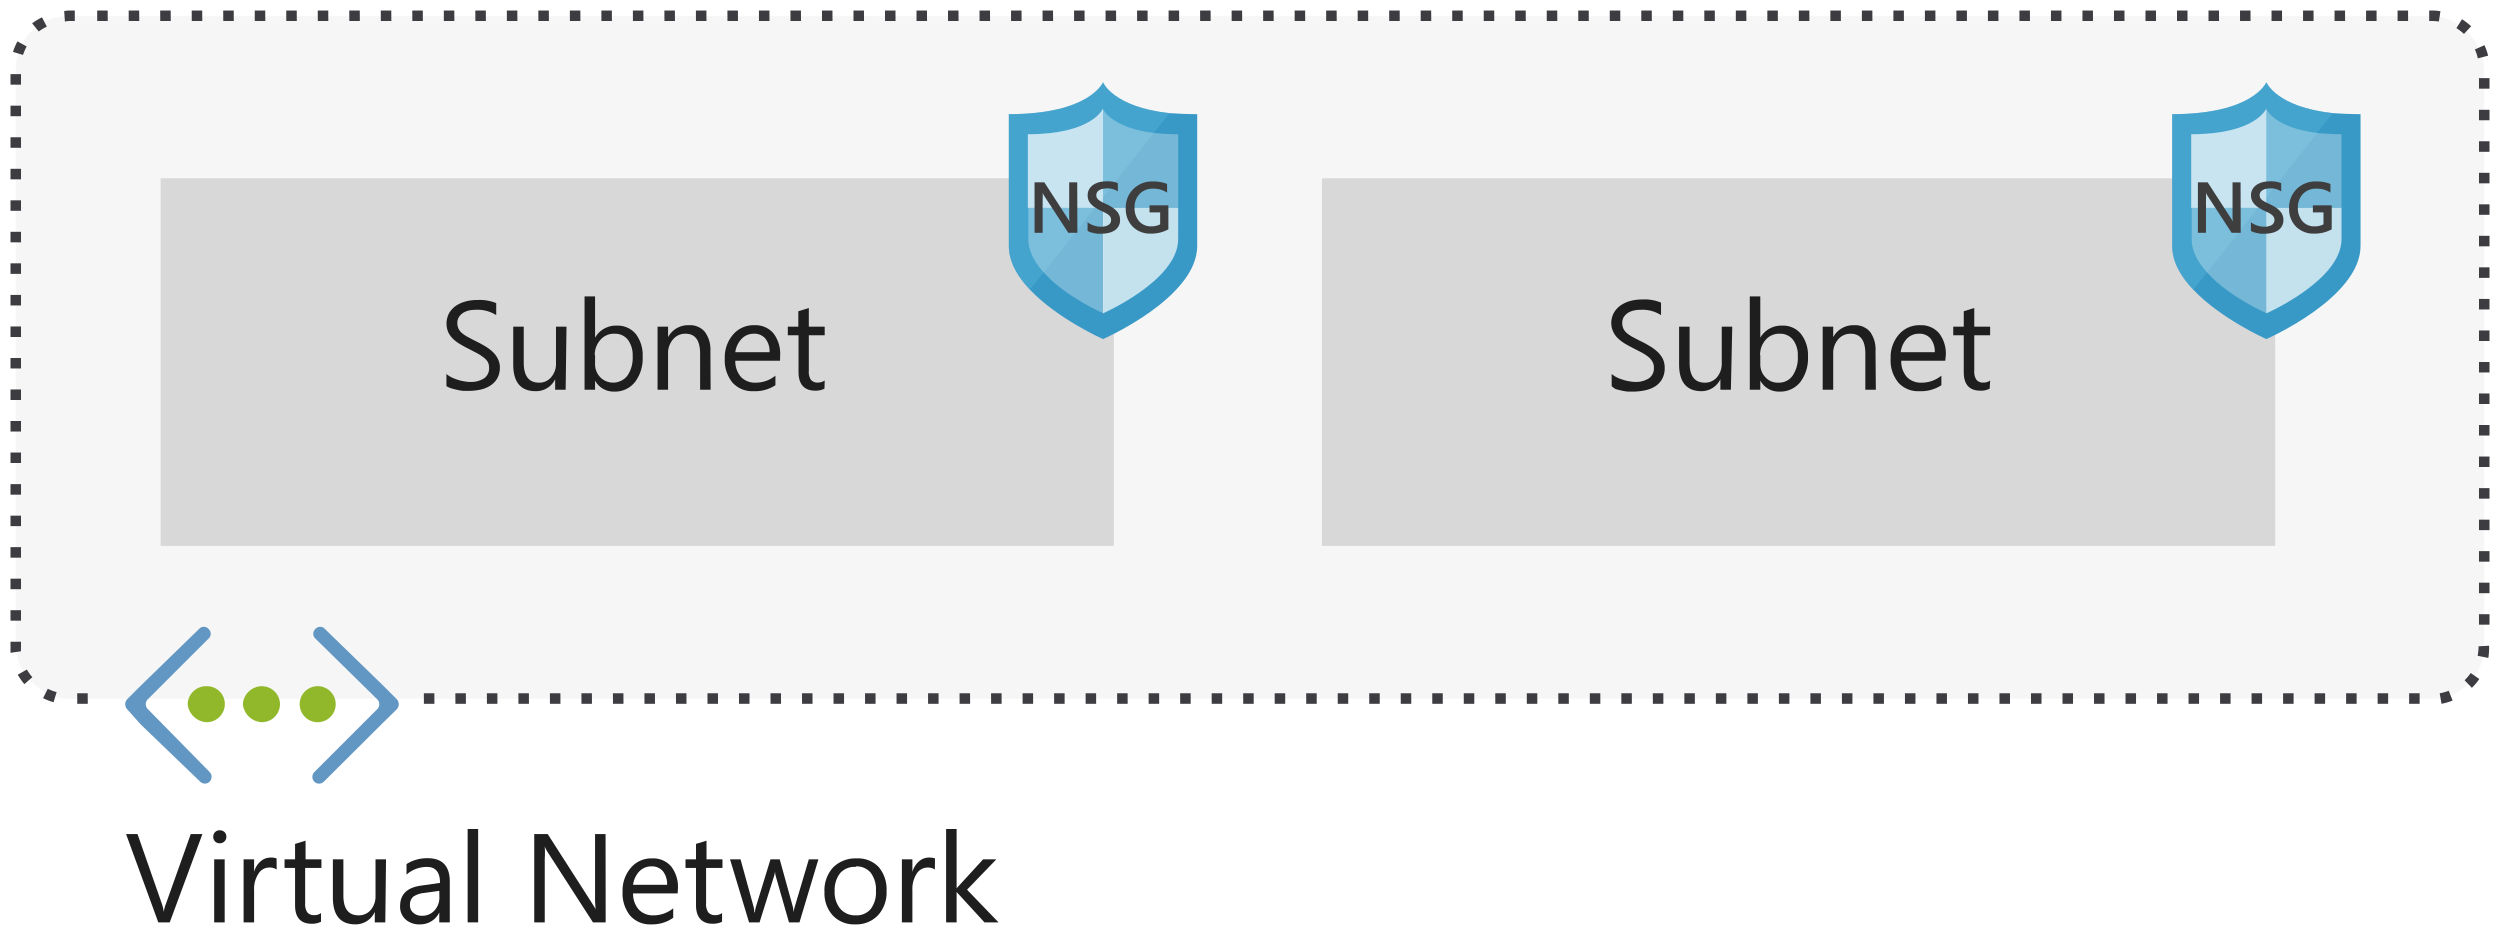 <svg xmlns="http://www.w3.org/2000/svg" xmlns:xlink="http://www.w3.org/1999/xlink" viewBox="0 0 238 90.13">
  <defs>
    <symbol id="NSG" data-name="NSG" viewBox="0 0 36.6 49.9">
      <path d="M31.2,6h0c-11-1.2-12.9-6-12.9-6S15.8,6.2,0,6.2V31.8c0,3.1,1.7,6,4.1,8.5h0c5.4,5.7,14.2,9.6,14.2,9.6s18.3-8,18.3-18.1V6.2C34.6,6.2,32.8,6.1,31.2,6Z" fill="#3999c6"/>
      <path d="M22.9,16.5,31.2,6c-11-1.2-12.9-6-12.9-6S15.8,6.2,0,6.2V31.8c0,3.1,1.7,6,4.1,8.5l6.2-7.8Z" fill="#59b4d9" opacity="0.4" style="isolation: isolate"/>
      <g>
        <path d="M3.8,24.4v6.1c0,2.5,1.4,4.8,3.3,6.8,4.3,4.6,11.3,7.6,11.3,7.6V24.4Z" fill="#fff" opacity="0.3" style="isolation: isolate"/>
        <path d="M18.3,44.9s14.6-6.4,14.6-14.4V24.4H18.3Z" fill="#fff" opacity="0.7" style="isolation: isolate"/>
        <path d="M18.3,5.1h0s-2,5-14.6,5V24.4H18.3Z" fill="#fff" opacity="0.7" style="isolation: isolate"/>
        <path d="M28.5,9.9c-8.7-1-10.2-4.7-10.2-4.7V24.4H32.9V10.1C31.3,10.1,29.8,10,28.5,9.9Z" fill="#fff" opacity="0.3" style="isolation: isolate"/>
      </g>
      <g>
        <path d="M13.32,29.25H11.55l-4.69-7.2a3.83,3.83,0,0,1-.29-.57h0a11.85,11.85,0,0,1,0,1.35v6.42H5v-9.8H6.9l4.53,7c.19.29.31.49.37.6h0a8,8,0,0,1-.07-1.31V19.45h1.56Z" fill="#3e3e3e"/>
        <path d="M15.3,28.86V27.19a2.42,2.42,0,0,0,.54.36,3.28,3.28,0,0,0,.66.28,5.84,5.84,0,0,0,.69.18,3.83,3.83,0,0,0,.65.06,2.78,2.78,0,0,0,1.52-.34,1.13,1.13,0,0,0,.51-1,1.08,1.08,0,0,0-.17-.6,1.75,1.75,0,0,0-.47-.47,5.13,5.13,0,0,0-.71-.41l-.87-.4q-.49-.27-.93-.54A3.83,3.83,0,0,1,16,23.7a2.52,2.52,0,0,1-.5-.75,2.4,2.4,0,0,1-.18-1,2.23,2.23,0,0,1,.31-1.2,2.77,2.77,0,0,1,.82-.85,3.9,3.9,0,0,1,1.16-.49,5.9,5.9,0,0,1,1.33-.16,5.4,5.4,0,0,1,2.24.35v1.61A3.6,3.6,0,0,0,19,20.63a4.39,4.39,0,0,0-.72.07,2.11,2.11,0,0,0-.64.23,1.37,1.37,0,0,0-.46.4,1,1,0,0,0-.18.6,1.15,1.15,0,0,0,.14.57,1.46,1.46,0,0,0,.4.43,3.73,3.73,0,0,0,.64.39l.88.41a8.94,8.94,0,0,1,1,.56,4,4,0,0,1,.8.65,2.68,2.68,0,0,1,.55.79,2.25,2.25,0,0,1,.2,1,2.33,2.33,0,0,1-1.11,2.09,3.58,3.58,0,0,1-1.17.46,6.33,6.33,0,0,1-1.4.15c-.17,0-.37,0-.61,0s-.48-.06-.73-.11l-.71-.17A2,2,0,0,1,15.3,28.86Z" fill="#3e3e3e"/>
        <path d="M31,28.58a7,7,0,0,1-3.41.83,4.76,4.76,0,0,1-3.52-1.35,4.85,4.85,0,0,1-1.35-3.58,5,5,0,0,1,1.48-3.74A5.09,5.09,0,0,1,28,19.28a7,7,0,0,1,2.75.48v1.68A4.77,4.77,0,0,0,28,20.68a3.44,3.44,0,0,0-2.57,1,3.65,3.65,0,0,0-1,2.67A3.86,3.86,0,0,0,25.31,27a3,3,0,0,0,2.34,1,3.68,3.68,0,0,0,1.75-.39V25.29H27.34V23.92H31Z" fill="#3e3e3e"/>
      </g>
    </symbol>
    <symbol id="IZ_VirtualNetwork" data-name="IZ_VirtualNetwork" viewBox="0 0 50.08 28.71">
      <path d="M49.74,15.08a1.37,1.37,0,0,0,0-1.8l-2.4-2.4L36.54.38a1.14,1.14,0,0,0-1.7,0h0a1.19,1.19,0,0,0,0,1.8l11.3,11.1a1.27,1.27,0,0,1,0,1.8l-11.5,11.5a1.27,1.27,0,0,0,0,1.8h0a1.24,1.24,0,0,0,1.7,0L47,17.77l.1-.1Z" fill="#6197c2"/>
      <path d="M.34,15.08a1.37,1.37,0,0,1,0-1.8l2.4-2.4L13.54.38a1.14,1.14,0,0,1,1.7,0h0a1.19,1.19,0,0,1,0,1.8L4.14,13.27a1.27,1.27,0,0,0,0,1.8l11.3,11.5a1.27,1.27,0,0,1,0,1.8h0a1.24,1.24,0,0,1-1.7,0L2.84,17.88l-.1-.11Z" fill="#6197c2"/>
      <path d="M18.24,14.17a3.33,3.33,0,0,1-3.3,3.3,3.66,3.66,0,0,1-3.5-3.3,3.37,3.37,0,0,1,3.5-3.29A3.26,3.26,0,0,1,18.24,14.17Z" fill="#91b82b"/>
      <path d="M28.34,14.17a3.33,3.33,0,0,1-3.3,3.3,3.66,3.66,0,0,1-3.5-3.3A3.51,3.51,0,0,1,25,10.88,3.33,3.33,0,0,1,28.34,14.17Z" fill="#91b82b"/>
      <circle cx="35.24" cy="14.17" r="3.3" fill="#91b82b"/>
    </symbol>
  </defs>
  <title>3-azure-vnet-arch</title>
  <g id="Shapes">
    <rect width="238" height="90.13" fill="#fff"/>
    <g>
      <g>
        <rect x="1.5" y="1.53" width="235" height="65" rx="5" fill="#fff"/>
        <rect x="1.5" y="1.53" width="235" height="65" rx="5" fill="#3c3c41" opacity="0.05"/>
      </g>
      <path d="M230.35,67h-1V66h1Zm-3,0h-1V66h1Zm-3,0h-1V66h1Zm-3,0h-1V66h1Zm-3,0h-1V66h1Zm-3,0h-1V66h1Zm-3,0h-1V66h1Zm-3,0h-1V66h1Zm-3,0h-1V66h1Zm-3,0h-1V66h1Zm-3,0h-1V66h1Zm-3,0h-1V66h1Zm-3,0h-1V66h1Zm-3,0h-1V66h1Zm-3,0h-1V66h1Zm-3,0h-1V66h1Zm-3,0h-1V66h1Zm-3,0h-1V66h1Zm-3,0h-1V66h1Zm-3,0h-1V66h1Zm-3,0h-1V66h1Zm-3,0h-1V66h1Zm-3,0h-1V66h1Zm-3,0h-1V66h1Zm-3,0h-1V66h1Zm-3,0h-1V66h1Zm-3,0h-1V66h1Zm-3,0h-1V66h1Zm-3,0h-1V66h1Zm-3,0h-1V66h1Zm-3,0h-1V66h1Zm-3,0h-1V66h1Zm-3,0h-1V66h1Zm-3,0h-1V66h1Zm-3,0h-1V66h1Zm-3,0h-1V66h1Zm-3,0h-1V66h1Zm-3,0h-1V66h1Zm-3,0h-1V66h1Zm-3,0h-1V66h1Zm-3,0h-1V66h1Zm-3,0h-1V66h1Zm-3,0h-1V66h1Zm-3,0h-1V66h1Zm-3,0h-1V66h1Zm-3,0h-1V66h1Zm-3,0h-1V66h1Zm-3,0h-1V66h1Zm-3,0h-1V66h1Zm-3,0h-1V66h1Zm-3,0h-1V66h1Zm-3,0h-1V66h1Zm-3,0h-1V66h1Zm-3,0h-1V66h1Zm-3,0h-1V66h1Zm-3,0h-1V66h1Zm-3,0h-1V66h1Zm-3,0h-1V66h1Zm-3,0h-1V66h1Zm-3,0h-1V66h1Zm-3,0h-1V66h1Zm-3,0h-1V66h1Zm-3,0h-1V66h1Zm-3,0h-1V66h1Zm-33,0h-1V66h1ZM232.43,67l-.17-1a4.4,4.4,0,0,0,.86-.24l.37.93A5.54,5.54,0,0,1,232.43,67ZM5.1,66.85a5,5,0,0,1-1-.39l.45-.89a4.7,4.7,0,0,0,.84.32Zm230.22-1.37-.69-.72a4.82,4.82,0,0,0,.58-.69l.82.57A5.1,5.1,0,0,1,235.32,65.48Zm-233-.35a5.59,5.59,0,0,1-.63-.9l.87-.49a4.62,4.62,0,0,0,.52.73Zm234.55-2.5-1-.2a4.43,4.43,0,0,0,.09-.9l1-.06v.06A5.78,5.78,0,0,1,236.89,62.63ZM1,62.15c0-.2,0-.41,0-.62v-.44H2v.44A4.36,4.36,0,0,0,2,62Zm236-2.68h-1v-1h1ZM2,59.09H1v-1H2Zm235-2.62h-1v-1h1ZM2,56.09H1v-1H2Zm235-2.62h-1v-1h1ZM2,53.09H1v-1H2Zm235-2.62h-1v-1h1ZM2,50.09H1v-1H2Zm235-2.62h-1v-1h1ZM2,47.09H1v-1H2Zm235-2.63h-1v-1h1ZM2,44.08H1v-1H2Zm235-2.62h-1v-1h1ZM2,41.08H1v-1H2Zm235-2.62h-1v-1h1ZM2,38.08H1v-1H2Zm235-2.62h-1v-1h1ZM2,35.08H1v-1H2Zm235-2.62h-1v-1h1ZM2,32.08H1v-1H2Zm235-2.62h-1v-1h1ZM2,29.08H1v-1H2Zm235-2.63h-1v-1h1ZM2,26.07H1v-1H2Zm235-2.62h-1v-1h1ZM2,23.07H1v-1H2Zm235-2.62h-1v-1h1ZM2,20.07H1v-1H2Zm235-2.62h-1v-1h1ZM2,17.07H1v-1H2Zm235-2.62h-1v-1h1ZM2,14.07H1v-1H2Zm235-2.62h-1v-1h1ZM2,11.06H1v-1H2ZM237,8.44h-1v-1h1ZM2,8.06H1v-1H2Zm233.89-2.5a4.23,4.23,0,0,0-.28-.85l.91-.41a5.78,5.78,0,0,1,.35,1ZM2.19,5.23l-.95-.29a5.62,5.62,0,0,1,.42-1l.88.48A5,5,0,0,0,2.19,5.23Zm232.38-2a4.89,4.89,0,0,0-.72-.55l.53-.85a5.74,5.74,0,0,1,.87.67ZM3.69,3l-.63-.78A6,6,0,0,1,4,1.65l.46.89A4,4,0,0,0,3.69,3Zm228.49-.95A5.06,5.06,0,0,0,231.5,2h-.24V1h.24a4.57,4.57,0,0,1,.83.07Zm-226,0-.07-1L6.5,1h.62V2H6.5ZM229.25,2h-1V1h1Zm-3,0h-1V1h1Zm-3,0h-1V1h1Zm-3,0h-1V1h1Zm-3,0h-1V1h1Zm-3,0h-1V1h1Zm-3,0h-1V1h1Zm-3,0h-1V1h1Zm-3,0h-1V1h1Zm-3,0h-1V1h1Zm-3,0h-1V1h1Zm-3,0h-1V1h1Zm-3,0h-1V1h1Zm-3,0h-1V1h1Zm-3,0h-1V1h1Zm-3,0h-1V1h1Zm-3,0h-1V1h1Zm-3,0h-1V1h1Zm-3,0h-1V1h1Zm-3,0h-1V1h1Zm-3,0h-1V1h1Zm-3,0h-1V1h1Zm-3,0h-1V1h1Zm-3,0h-1V1h1Zm-3,0h-1V1h1Zm-3,0h-1V1h1Zm-3,0h-1V1h1Zm-3,0h-1V1h1Zm-3,0h-1V1h1Zm-3,0h-1V1h1Zm-3,0h-1V1h1Zm-3,0h-1V1h1Zm-3,0h-1V1h1Zm-3,0h-1V1h1Zm-3,0h-1V1h1Zm-3,0h-1V1h1Zm-3,0h-1V1h1Zm-3,0h-1V1h1Zm-3,0h-1V1h1Zm-3,0h-1V1h1Zm-3,0h-1V1h1Zm-3,0h-1V1h1Zm-3,0h-1V1h1Zm-3,0h-1V1h1Zm-3,0h-1V1h1Zm-3,0h-1V1h1Zm-3,0h-1V1h1Zm-3,0h-1V1h1Zm-3,0h-1V1h1Zm-3,0h-1V1h1Zm-3,0h-1V1h1Zm-3,0h-1V1h1Zm-3,0h-1V1h1Zm-3,0h-1V1h1Zm-3,0h-1V1h1Zm-3,0h-1V1h1Zm-3,0h-1V1h1Zm-3,0h-1V1h1Zm-3,0h-1V1h1Zm-3,0h-1V1h1Zm-3,0h-1V1h1Zm-3,0h-1V1h1Zm-3,0h-1V1h1Zm-3,0h-1V1h1Zm-3,0h-1V1h1Zm-3,0h-1V1h1Zm-3,0h-1V1h1Zm-3,0h-1V1h1Zm-3,0h-1V1h1Zm-3,0h-1V1h1Zm-3,0h-1V1h1Zm-3,0h-1V1h1Zm-3,0h-1V1h1Zm-3,0h-1V1h1Z" fill="#3c3c41"/>
    </g>
    <g>
      <rect x="15.29" y="16.97" width="90.75" height="35" fill="#fff"/>
      <rect x="15.29" y="16.97" width="90.75" height="35" fill="#3c3c41" opacity="0.2"/>
    </g>
    <use width="36.6" height="49.9" transform="translate(96.04 7.83) scale(0.49 0.49)" xlink:href="#NSG"/>
    <g>
      <rect x="125.85" y="16.97" width="90.75" height="35" fill="#fff"/>
      <rect x="125.85" y="16.97" width="90.75" height="35" fill="#3c3c41" opacity="0.2"/>
    </g>
    <use width="36.6" height="49.9" transform="translate(206.79 7.83) scale(0.49 0.49)" xlink:href="#NSG"/>
    <use width="50.08" height="28.71" transform="translate(11.92 59.67) scale(0.52)" xlink:href="#IZ_VirtualNetwork"/>
  </g>
  <g id="Text">
    <g>
      <path d="M19.27,79.4l-3.11,8.41H15.07L12,79.4h1.09l2.33,6.67a4.27,4.27,0,0,1,.17.74h0a3.36,3.36,0,0,1,.2-.75l2.37-6.66Z" fill="#1e1e1e"/>
      <path d="M20.92,80.28a.6.6,0,0,1-.44-.17.65.65,0,0,1,0-.9.64.64,0,0,1,.44-.17.68.68,0,0,1,.45.17.61.61,0,0,1,.18.45.6.6,0,0,1-.18.44A.64.64,0,0,1,20.92,80.28Zm.47,7.53h-1v-6h1Z" fill="#1e1e1e"/>
      <path d="M26.34,82.78a1.18,1.18,0,0,0-.73-.19,1.2,1.2,0,0,0-1,.58,2.62,2.62,0,0,0-.42,1.58v3.06h-1v-6h1V83h0a2,2,0,0,1,.62-1,1.43,1.43,0,0,1,.95-.36,1.65,1.65,0,0,1,.57.08Z" fill="#1e1e1e"/>
      <path d="M30.56,87.75a1.87,1.87,0,0,1-.89.19c-1.05,0-1.58-.59-1.58-1.76V82.63h-1v-.82h1V80.34l1-.31v1.78h1.51v.82H29.05V86a1.37,1.37,0,0,0,.21.86.81.81,0,0,0,.68.26,1,1,0,0,0,.62-.2Z" fill="#1e1e1e"/>
      <path d="M36.68,87.81h-1v-1h0A2,2,0,0,1,33.84,88c-1.43,0-2.15-.85-2.15-2.56V81.81h1v3.43c0,1.27.48,1.9,1.45,1.9a1.46,1.46,0,0,0,1.16-.52,2,2,0,0,0,.45-1.36V81.81h1Z" fill="#1e1e1e"/>
      <path d="M42.82,87.81h-1v-.94h0A2,2,0,0,1,40,88a1.93,1.93,0,0,1-1.4-.48,1.62,1.62,0,0,1-.51-1.26q0-1.68,2-1.95l1.8-.26c0-1-.41-1.52-1.24-1.52a2.94,2.94,0,0,0-1.95.73v-1a3.67,3.67,0,0,1,2-.56c1.41,0,2.12.74,2.12,2.23Zm-1-3-1.45.2a2.35,2.35,0,0,0-1,.33,1,1,0,0,0-.34.84.9.9,0,0,0,.32.72,1.18,1.18,0,0,0,.83.28,1.55,1.55,0,0,0,1.18-.5,1.81,1.81,0,0,0,.47-1.27Z" fill="#1e1e1e"/>
      <path d="M45.52,87.81h-1V78.92h1Z" fill="#1e1e1e"/>
      <path d="M57.66,87.81H56.45l-4.32-6.7a2.65,2.65,0,0,1-.27-.53h0a8.79,8.79,0,0,1,0,1.16v6.07h-1V79.4h1.28L56.37,86c.17.27.29.46.34.56h0a8.74,8.74,0,0,1-.06-1.24V79.4h1Z" fill="#1e1e1e"/>
      <path d="M64.51,85.05H60.27a2.26,2.26,0,0,0,.54,1.54,1.84,1.84,0,0,0,1.42.55,2.93,2.93,0,0,0,1.86-.67v.9A3.43,3.43,0,0,1,62,88a2.52,2.52,0,0,1-2-.82,3.36,3.36,0,0,1-.73-2.3,3.29,3.29,0,0,1,.8-2.28,2.53,2.53,0,0,1,2-.88,2.25,2.25,0,0,1,1.82.76,3.17,3.17,0,0,1,.65,2.11Zm-1-.82a2,2,0,0,0-.4-1.29,1.36,1.36,0,0,0-1.1-.46,1.55,1.55,0,0,0-1.15.48,2.25,2.25,0,0,0-.59,1.27Z" fill="#1e1e1e"/>
      <path d="M68.74,87.75a1.94,1.94,0,0,1-.9.19c-1,0-1.58-.59-1.58-1.76V82.63h-1v-.82h1V80.34l1-.31v1.78h1.52v.82H67.22V86a1.37,1.37,0,0,0,.21.86.83.83,0,0,0,.68.26,1.05,1.05,0,0,0,.63-.2Z" fill="#1e1e1e"/>
      <path d="M77.91,81.81l-1.8,6h-1l-1.23-4.3a2.84,2.84,0,0,1-.1-.55h0a2.44,2.44,0,0,1-.12.54l-1.35,4.31h-1l-1.81-6h1l1.24,4.51a3.12,3.12,0,0,1,.08.54h.05a2.29,2.29,0,0,1,.1-.55l1.38-4.5h.88l1.25,4.52a4.89,4.89,0,0,1,.08.54h0a2.61,2.61,0,0,1,.1-.54L77,81.81Z" fill="#1e1e1e"/>
      <path d="M81.41,88a2.77,2.77,0,0,1-2.12-.84,3.12,3.12,0,0,1-.8-2.23,3.23,3.23,0,0,1,.83-2.36,3,3,0,0,1,2.23-.85,2.71,2.71,0,0,1,2.1.82,3.29,3.29,0,0,1,.75,2.29,3.21,3.21,0,0,1-.81,2.3A2.84,2.84,0,0,1,81.41,88Zm.07-5.47A1.84,1.84,0,0,0,80,83.1a2.59,2.59,0,0,0-.54,1.74A2.46,2.46,0,0,0,80,86.52a1.85,1.85,0,0,0,1.46.62,1.75,1.75,0,0,0,1.43-.6,2.61,2.61,0,0,0,.5-1.72,2.65,2.65,0,0,0-.5-1.74A1.75,1.75,0,0,0,81.48,82.48Z" fill="#1e1e1e"/>
      <path d="M89,82.78a1.18,1.18,0,0,0-.73-.19,1.23,1.23,0,0,0-1,.58,2.7,2.7,0,0,0-.41,1.58v3.06h-1v-6h1V83h0a2.09,2.09,0,0,1,.63-1,1.42,1.42,0,0,1,.94-.36,1.71,1.71,0,0,1,.58.08Z" fill="#1e1e1e"/>
      <path d="M95.06,87.81H93.72l-2.65-2.89h0v2.89h-1V78.92h1v5.64h0l2.52-2.75h1.26L92.06,84.7Z" fill="#1e1e1e"/>
    </g>
    <g>
      <path d="M42.5,36.76V35.6a2.23,2.23,0,0,0,.48.32,3.69,3.69,0,0,0,.58.23,3.5,3.5,0,0,0,.62.15,3.07,3.07,0,0,0,.57.06A2.29,2.29,0,0,0,46.11,36a1.15,1.15,0,0,0,.45-1,1.13,1.13,0,0,0-.15-.59A1.76,1.76,0,0,0,46,34a4.57,4.57,0,0,0-.63-.4l-.77-.4c-.3-.15-.57-.3-.82-.45a3.57,3.57,0,0,1-.67-.51,2.26,2.26,0,0,1-.44-.62,2.15,2.15,0,0,1,.09-1.82,2.32,2.32,0,0,1,.66-.7,3.19,3.19,0,0,1,.94-.41,4.24,4.24,0,0,1,1.07-.13,4.08,4.08,0,0,1,1.81.3V30a3.31,3.31,0,0,0-1.91-.51,3.57,3.57,0,0,0-.65.06,2,2,0,0,0-.57.22,1.31,1.31,0,0,0-.41.4,1,1,0,0,0-.16.58,1.22,1.22,0,0,0,.12.56,1.31,1.31,0,0,0,.36.43,3,3,0,0,0,.57.37c.22.12.48.26.77.4s.59.31.86.47a4.41,4.41,0,0,1,.71.54,2.42,2.42,0,0,1,.48.67,1.84,1.84,0,0,1,.18.83A2.14,2.14,0,0,1,47.35,36a2,2,0,0,1-.66.7,2.8,2.8,0,0,1-.95.39,5.24,5.24,0,0,1-1.14.12l-.49,0a4.17,4.17,0,0,1-.6-.1,5.47,5.47,0,0,1-.58-.15A1.93,1.93,0,0,1,42.5,36.76Z" fill="#1e1e1e"/>
      <path d="M53.85,37.1h-1v-1h0A2,2,0,0,1,51,37.24c-1.43,0-2.14-.85-2.14-2.55V31.1h1v3.43c0,1.27.49,1.9,1.46,1.9a1.45,1.45,0,0,0,1.15-.52,1.92,1.92,0,0,0,.46-1.35V31.1h1Z" fill="#1e1e1e"/>
      <path d="M56.65,36.23h0v.87h-1V28.22h1v3.93h0A2.27,2.27,0,0,1,58.72,31a2.23,2.23,0,0,1,1.81.8,3.31,3.31,0,0,1,.65,2.16,3.69,3.69,0,0,1-.73,2.41,2.43,2.43,0,0,1-2,.91A2,2,0,0,1,56.65,36.23Zm0-2.42v.84a1.78,1.78,0,0,0,.49,1.26,1.72,1.72,0,0,0,2.59-.15,3,3,0,0,0,.5-1.85,2.45,2.45,0,0,0-.46-1.57,1.54,1.54,0,0,0-1.26-.57,1.7,1.7,0,0,0-1.35.58A2.15,2.15,0,0,0,56.62,33.81Z" fill="#1e1e1e"/>
      <path d="M67.65,37.1h-1V33.68c0-1.28-.46-1.91-1.39-1.91a1.5,1.5,0,0,0-1.19.54,2,2,0,0,0-.47,1.37V37.1h-1v-6h1v1h0a2.16,2.16,0,0,1,2-1.14,1.83,1.83,0,0,1,1.5.63,2.84,2.84,0,0,1,.53,1.84Z" fill="#1e1e1e"/>
      <path d="M74.26,34.34H70a2.3,2.3,0,0,0,.54,1.55,1.87,1.87,0,0,0,1.42.54,2.93,2.93,0,0,0,1.86-.67v.91a3.5,3.5,0,0,1-2.09.57,2.53,2.53,0,0,1-2-.82,3.36,3.36,0,0,1-.73-2.3,3.29,3.29,0,0,1,.8-2.28,2.54,2.54,0,0,1,2-.88,2.24,2.24,0,0,1,1.82.76,3.18,3.18,0,0,1,.65,2.12Zm-1-.81a1.91,1.91,0,0,0-.4-1.3,1.36,1.36,0,0,0-1.1-.46,1.56,1.56,0,0,0-1.15.48A2.25,2.25,0,0,0,70,33.53Z" fill="#1e1e1e"/>
      <path d="M78.49,37a1.82,1.82,0,0,1-.9.19c-1,0-1.57-.59-1.57-1.76V31.92H75V31.1h1V29.63l1-.31V31.1h1.51v.82H77V35.3a1.38,1.38,0,0,0,.2.86.83.83,0,0,0,.68.26,1.05,1.05,0,0,0,.63-.2Z" fill="#1e1e1e"/>
    </g>
    <g>
      <path d="M153.43,36.76V35.6a2.5,2.5,0,0,0,.48.32,3.8,3.8,0,0,0,.59.23,3.39,3.39,0,0,0,.61.15,3.09,3.09,0,0,0,.58.06A2.25,2.25,0,0,0,157,36a1.15,1.15,0,0,0,.45-1,1.13,1.13,0,0,0-.15-.59,1.6,1.6,0,0,0-.41-.46,4.43,4.43,0,0,0-.62-.4l-.78-.4c-.29-.15-.57-.3-.82-.45a3.85,3.85,0,0,1-.66-.51,2,2,0,0,1-.35-2.44,2.1,2.1,0,0,1,.66-.7,3,3,0,0,1,.93-.41,4.29,4.29,0,0,1,1.07-.13,4.08,4.08,0,0,1,1.81.3V30a3.29,3.29,0,0,0-1.91-.51,3.47,3.47,0,0,0-.64.06,2,2,0,0,0-.58.22,1.56,1.56,0,0,0-.41.4,1.06,1.06,0,0,0-.15.58,1.22,1.22,0,0,0,.12.56,1.28,1.28,0,0,0,.35.43,3.75,3.75,0,0,0,.57.37c.23.12.48.26.78.4s.58.31.85.47a4,4,0,0,1,.71.54,2.27,2.27,0,0,1,.49.67,2,2,0,0,1,.17.83,2.14,2.14,0,0,1-.24,1.05,2,2,0,0,1-.65.7,2.94,2.94,0,0,1-1,.39,5.22,5.22,0,0,1-1.13.12l-.5,0a4.28,4.28,0,0,1-.59-.1,4.45,4.45,0,0,1-.58-.15A2,2,0,0,1,153.43,36.76Z" fill="#1e1e1e"/>
      <path d="M164.78,37.1h-1v-1h0A2,2,0,0,1,162,37.24c-1.43,0-2.15-.85-2.15-2.55V31.1h1v3.43c0,1.27.48,1.9,1.45,1.9a1.47,1.47,0,0,0,1.16-.52,2,2,0,0,0,.45-1.35V31.1h1Z" fill="#1e1e1e"/>
      <path d="M167.58,36.23h0v.87h-1V28.22h1v3.93h0A2.3,2.3,0,0,1,169.66,31a2.19,2.19,0,0,1,1.8.8,3.32,3.32,0,0,1,.66,2.16,3.74,3.74,0,0,1-.73,2.41,2.44,2.44,0,0,1-2,.91A2,2,0,0,1,167.58,36.23Zm0-2.42v.84a1.77,1.77,0,0,0,.48,1.26,1.59,1.59,0,0,0,1.23.52,1.6,1.6,0,0,0,1.37-.67,3,3,0,0,0,.49-1.85,2.39,2.39,0,0,0-.46-1.57,1.53,1.53,0,0,0-1.25-.57,1.7,1.7,0,0,0-1.35.58A2.15,2.15,0,0,0,167.56,33.81Z" fill="#1e1e1e"/>
      <path d="M178.58,37.1h-1V33.68c0-1.28-.47-1.91-1.4-1.91a1.52,1.52,0,0,0-1.19.54,2,2,0,0,0-.47,1.37V37.1h-1v-6h1v1h0a2.17,2.17,0,0,1,2-1.14,1.85,1.85,0,0,1,1.51.63,2.84,2.84,0,0,1,.52,1.84Z" fill="#1e1e1e"/>
      <path d="M185.19,34.34H181a2.25,2.25,0,0,0,.53,1.55,1.88,1.88,0,0,0,1.42.54,2.94,2.94,0,0,0,1.87-.67v.91a3.53,3.53,0,0,1-2.1.57,2.51,2.51,0,0,1-2-.82,3.31,3.31,0,0,1-.73-2.3,3.28,3.28,0,0,1,.79-2.28,2.55,2.55,0,0,1,2-.88,2.25,2.25,0,0,1,1.82.76,3.18,3.18,0,0,1,.64,2.12Zm-1-.81a2,2,0,0,0-.4-1.3,1.37,1.37,0,0,0-1.1-.46,1.57,1.57,0,0,0-1.16.48,2.24,2.24,0,0,0-.58,1.28Z" fill="#1e1e1e"/>
      <path d="M189.42,37a1.76,1.76,0,0,1-.89.19c-1.05,0-1.58-.59-1.58-1.76V31.92h-1V31.1h1V29.63l1-.31V31.1h1.51v.82h-1.51V35.3a1.37,1.37,0,0,0,.21.86.81.81,0,0,0,.68.26,1,1,0,0,0,.62-.2Z" fill="#1e1e1e"/>
    </g>
  </g>
</svg>
